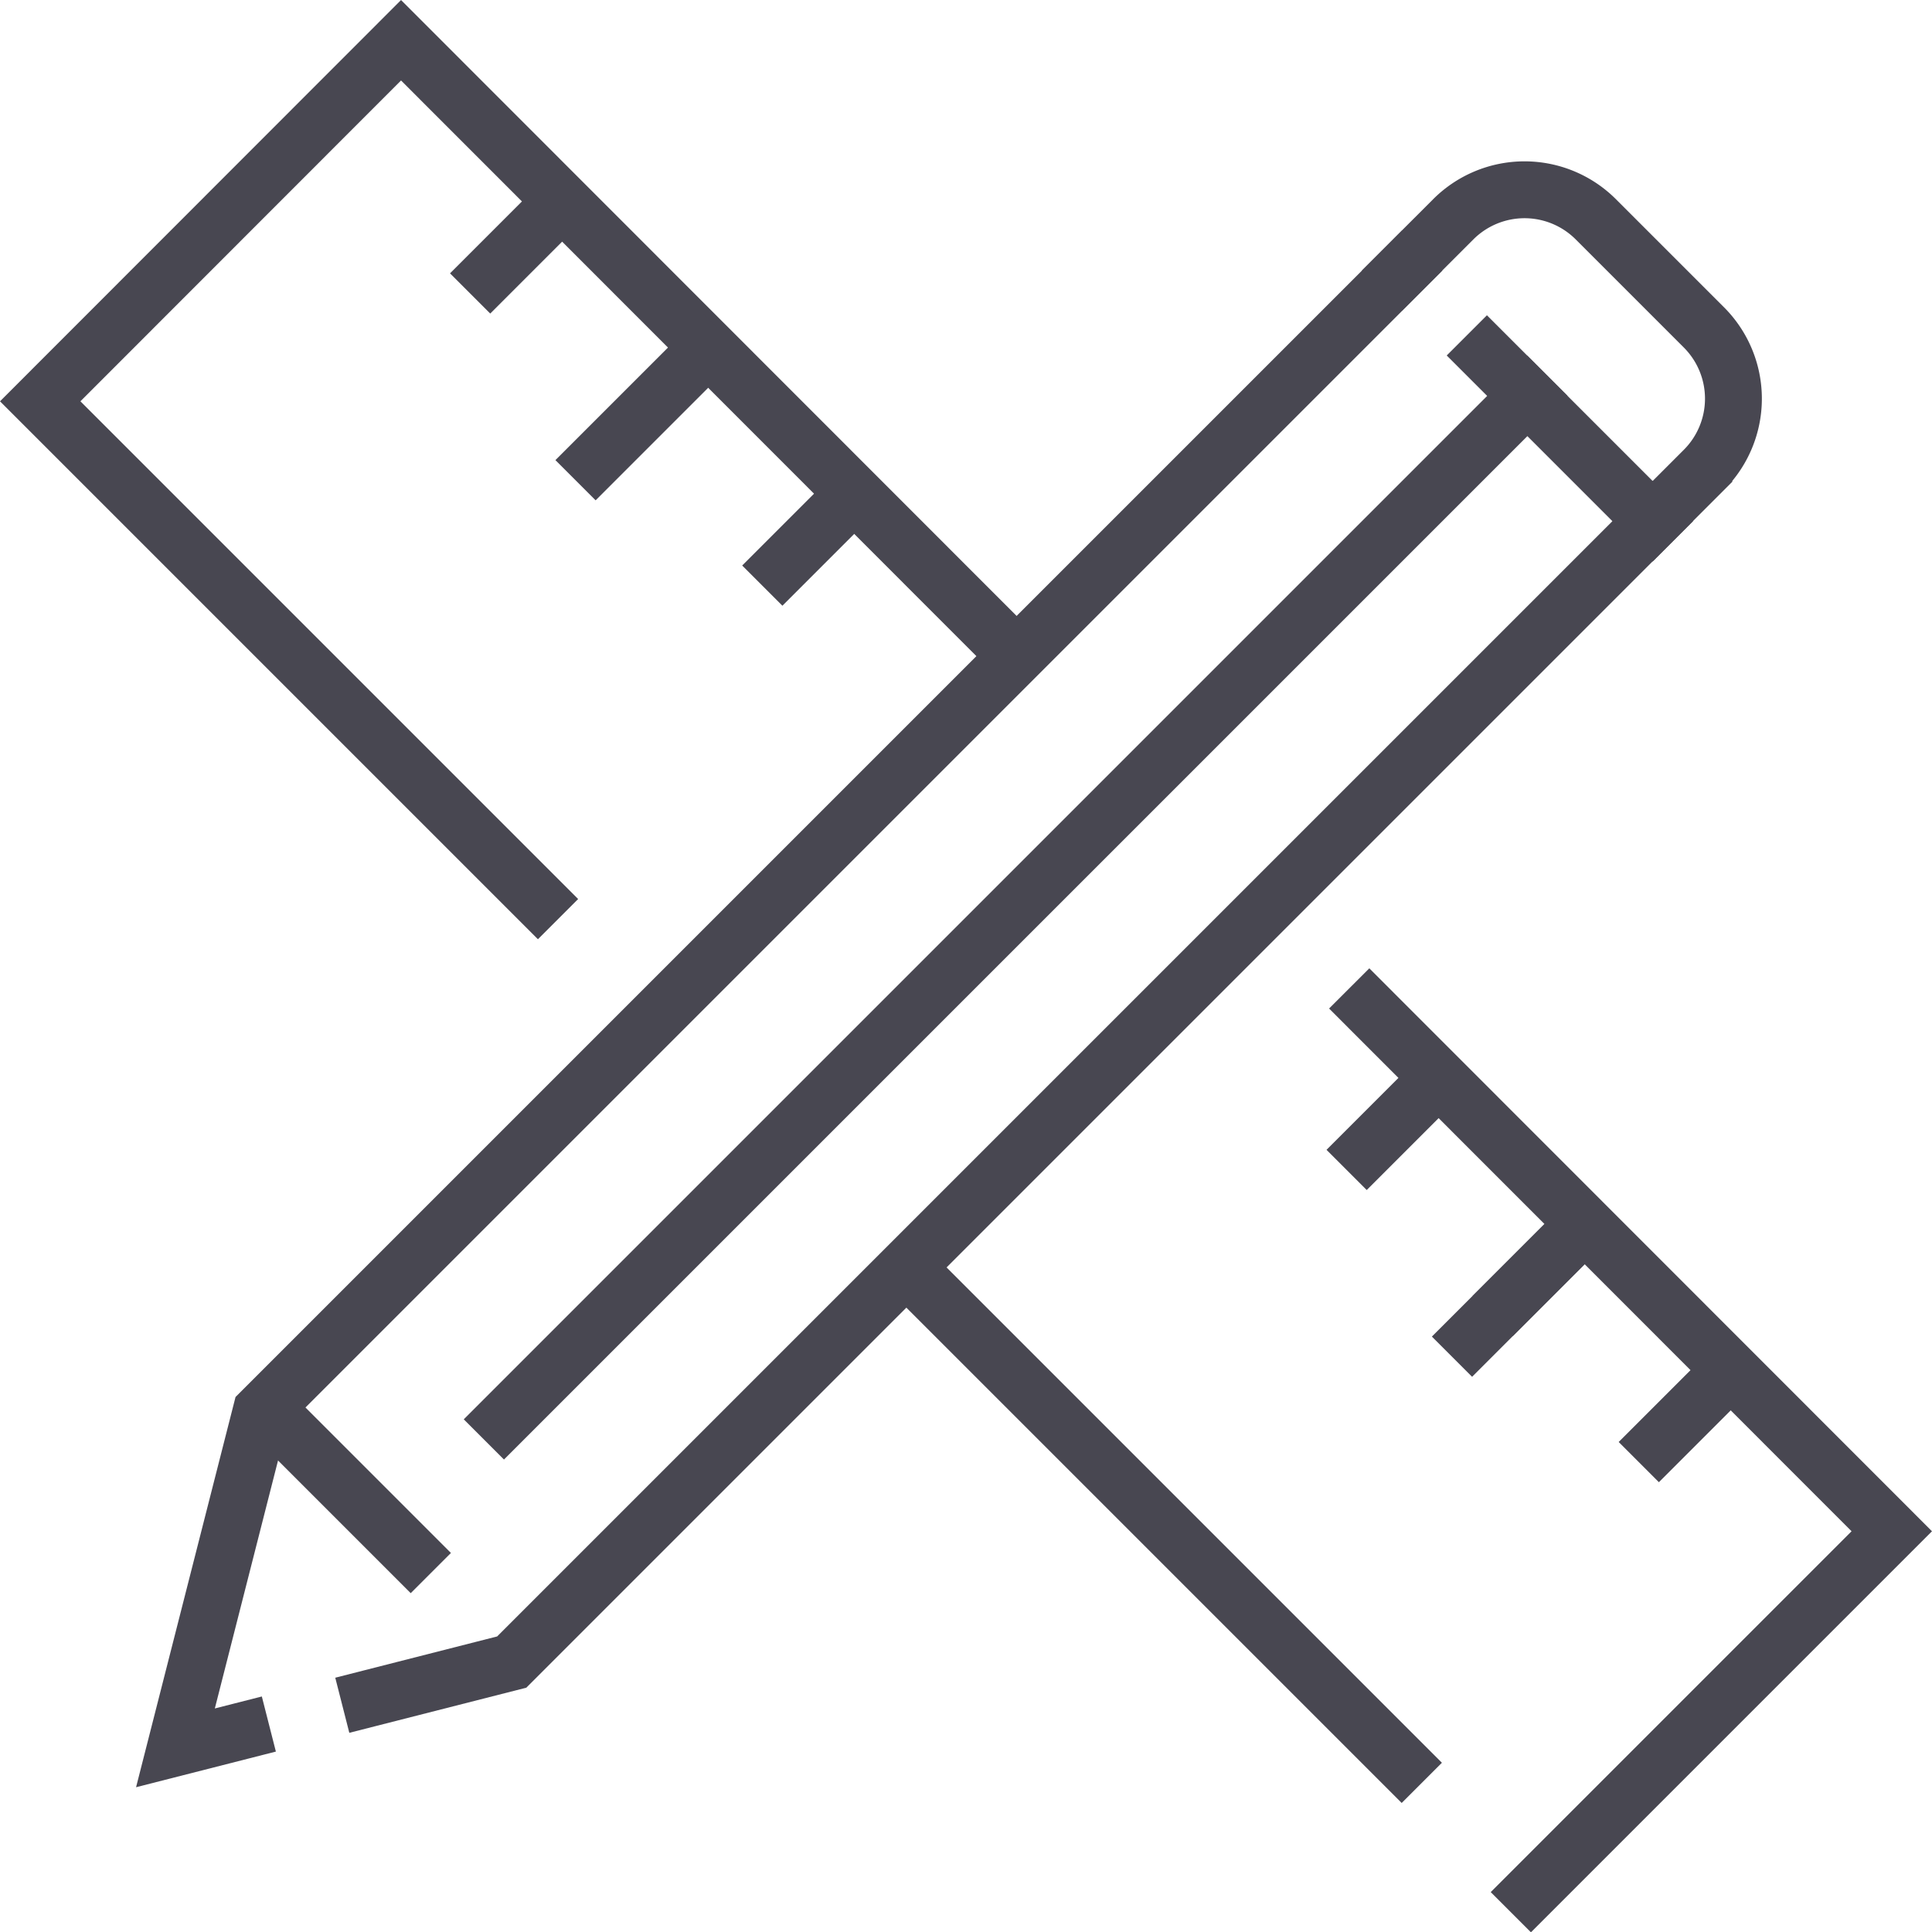 <svg xmlns="http://www.w3.org/2000/svg" width="89.417" height="89.429" viewBox="0 0 89.417 89.429">
  <g id="_8" data-name="8" transform="translate(1.861 1.862)">
    <g id="Group_7" data-name="Group 7" transform="translate(6.259 6.926)">
      <path id="Path_46" data-name="Path 46" d="M725.169,332.372l-3.048.777,3.967-15.563,52.805-52.805" transform="translate(-722.121 -261.043)" fill="none" stroke="#484751" stroke-linecap="square" stroke-miterlimit="10" stroke-width="2.632"/>
      <path id="Path_47" data-name="Path 47" d="M788.881,274.3l-52.805,52.805-6.567,1.674" transform="translate(-720.512 -258.969)" fill="none" stroke="#484751" stroke-linecap="square" stroke-miterlimit="10" stroke-width="2.632"/>
      <line id="Line_9" data-name="Line 9" x2="7.67" y2="7.67" transform="translate(60.698 7.664)" fill="none" stroke="#484751" stroke-linecap="square" stroke-miterlimit="10" stroke-width="2.632"/>
      <path id="Path_48" data-name="Path 48" d="M780.337,277.045l2.371-2.371a4.665,4.665,0,0,0,0-6.6l-5-5a4.665,4.665,0,0,0-6.6,0l-2.371,2.371" transform="translate(-711.969 -261.711)" fill="none" stroke="#484751" stroke-linecap="square" stroke-miterlimit="10" stroke-width="2.632"/>
      <line id="Line_10" data-name="Line 10" x1="47.365" y2="47.365" transform="translate(15.205 9.536)" fill="none" stroke="#484751" stroke-linecap="square" stroke-miterlimit="10" stroke-width="2.632"/>
      <line id="Line_11" data-name="Line 11" x2="5.368" y2="5.368" transform="translate(5.521 57.718)" fill="none" stroke="#484751" stroke-linecap="square" stroke-miterlimit="10" stroke-width="2.632"/>
    </g>
    <line id="Line_12" data-name="Line 12" x1="22.687" y1="22.687" transform="translate(40.325 57.035)" fill="none" stroke="#484751" stroke-linecap="square" stroke-miterlimit="10" stroke-width="2.632"/>
    <path id="Path_49" data-name="Path 49" d="M767.495,292.825l24.181,24.193-16.7,16.7" transform="translate(-705.982 -248.01)" fill="none" stroke="#484751" stroke-linecap="square" stroke-miterlimit="10" stroke-width="2.632"/>
    <path id="Path_50" data-name="Path 50" d="M740.017,295.771l-23.036-23.036,16.7-16.71,28.085,28.1" transform="translate(-716.981 -256.024)" fill="none" stroke="#484751" stroke-linecap="square" stroke-miterlimit="10" stroke-width="2.632"/>
    <line id="Line_13" data-name="Line 13" x1="3.06" y2="3.06" transform="translate(74.916 61.816)" fill="none" stroke="#484751" stroke-linecap="square" stroke-miterlimit="10" stroke-width="2.632"/>
    <line id="Line_14" data-name="Line 14" x1="3.06" y2="3.06" transform="translate(68.155 55.055)" fill="none" stroke="#484751" stroke-linecap="square" stroke-miterlimit="10" stroke-width="2.632"/>
    <line id="Line_15" data-name="Line 15" x1="3.06" y2="3.06" transform="translate(61.394 48.294)" fill="none" stroke="#484751" stroke-linecap="square" stroke-miterlimit="10" stroke-width="2.632"/>
    <line id="Line_16" data-name="Line 16" x1="3.06" y2="3.06" transform="translate(34.35 21.251)" fill="none" stroke="#484751" stroke-linecap="square" stroke-miterlimit="10" stroke-width="2.632"/>
    <line id="Line_17" data-name="Line 17" x1="4.943" y2="4.943" transform="translate(25.706 14.49)" fill="none" stroke="#484751" stroke-linecap="square" stroke-miterlimit="10" stroke-width="2.632"/>
    <line id="Line_18" data-name="Line 18" x1="3.06" y2="3.06" transform="translate(20.828 7.729)" fill="none" stroke="#484751" stroke-linecap="square" stroke-miterlimit="10" stroke-width="2.632"/>
    <line id="Line_19" data-name="Line 19" x1="4.943" y2="4.943" transform="translate(66.271 55.055)" fill="none" stroke="#484751" stroke-linecap="square" stroke-miterlimit="10" stroke-width="2.632"/>
  </g>
</svg>
